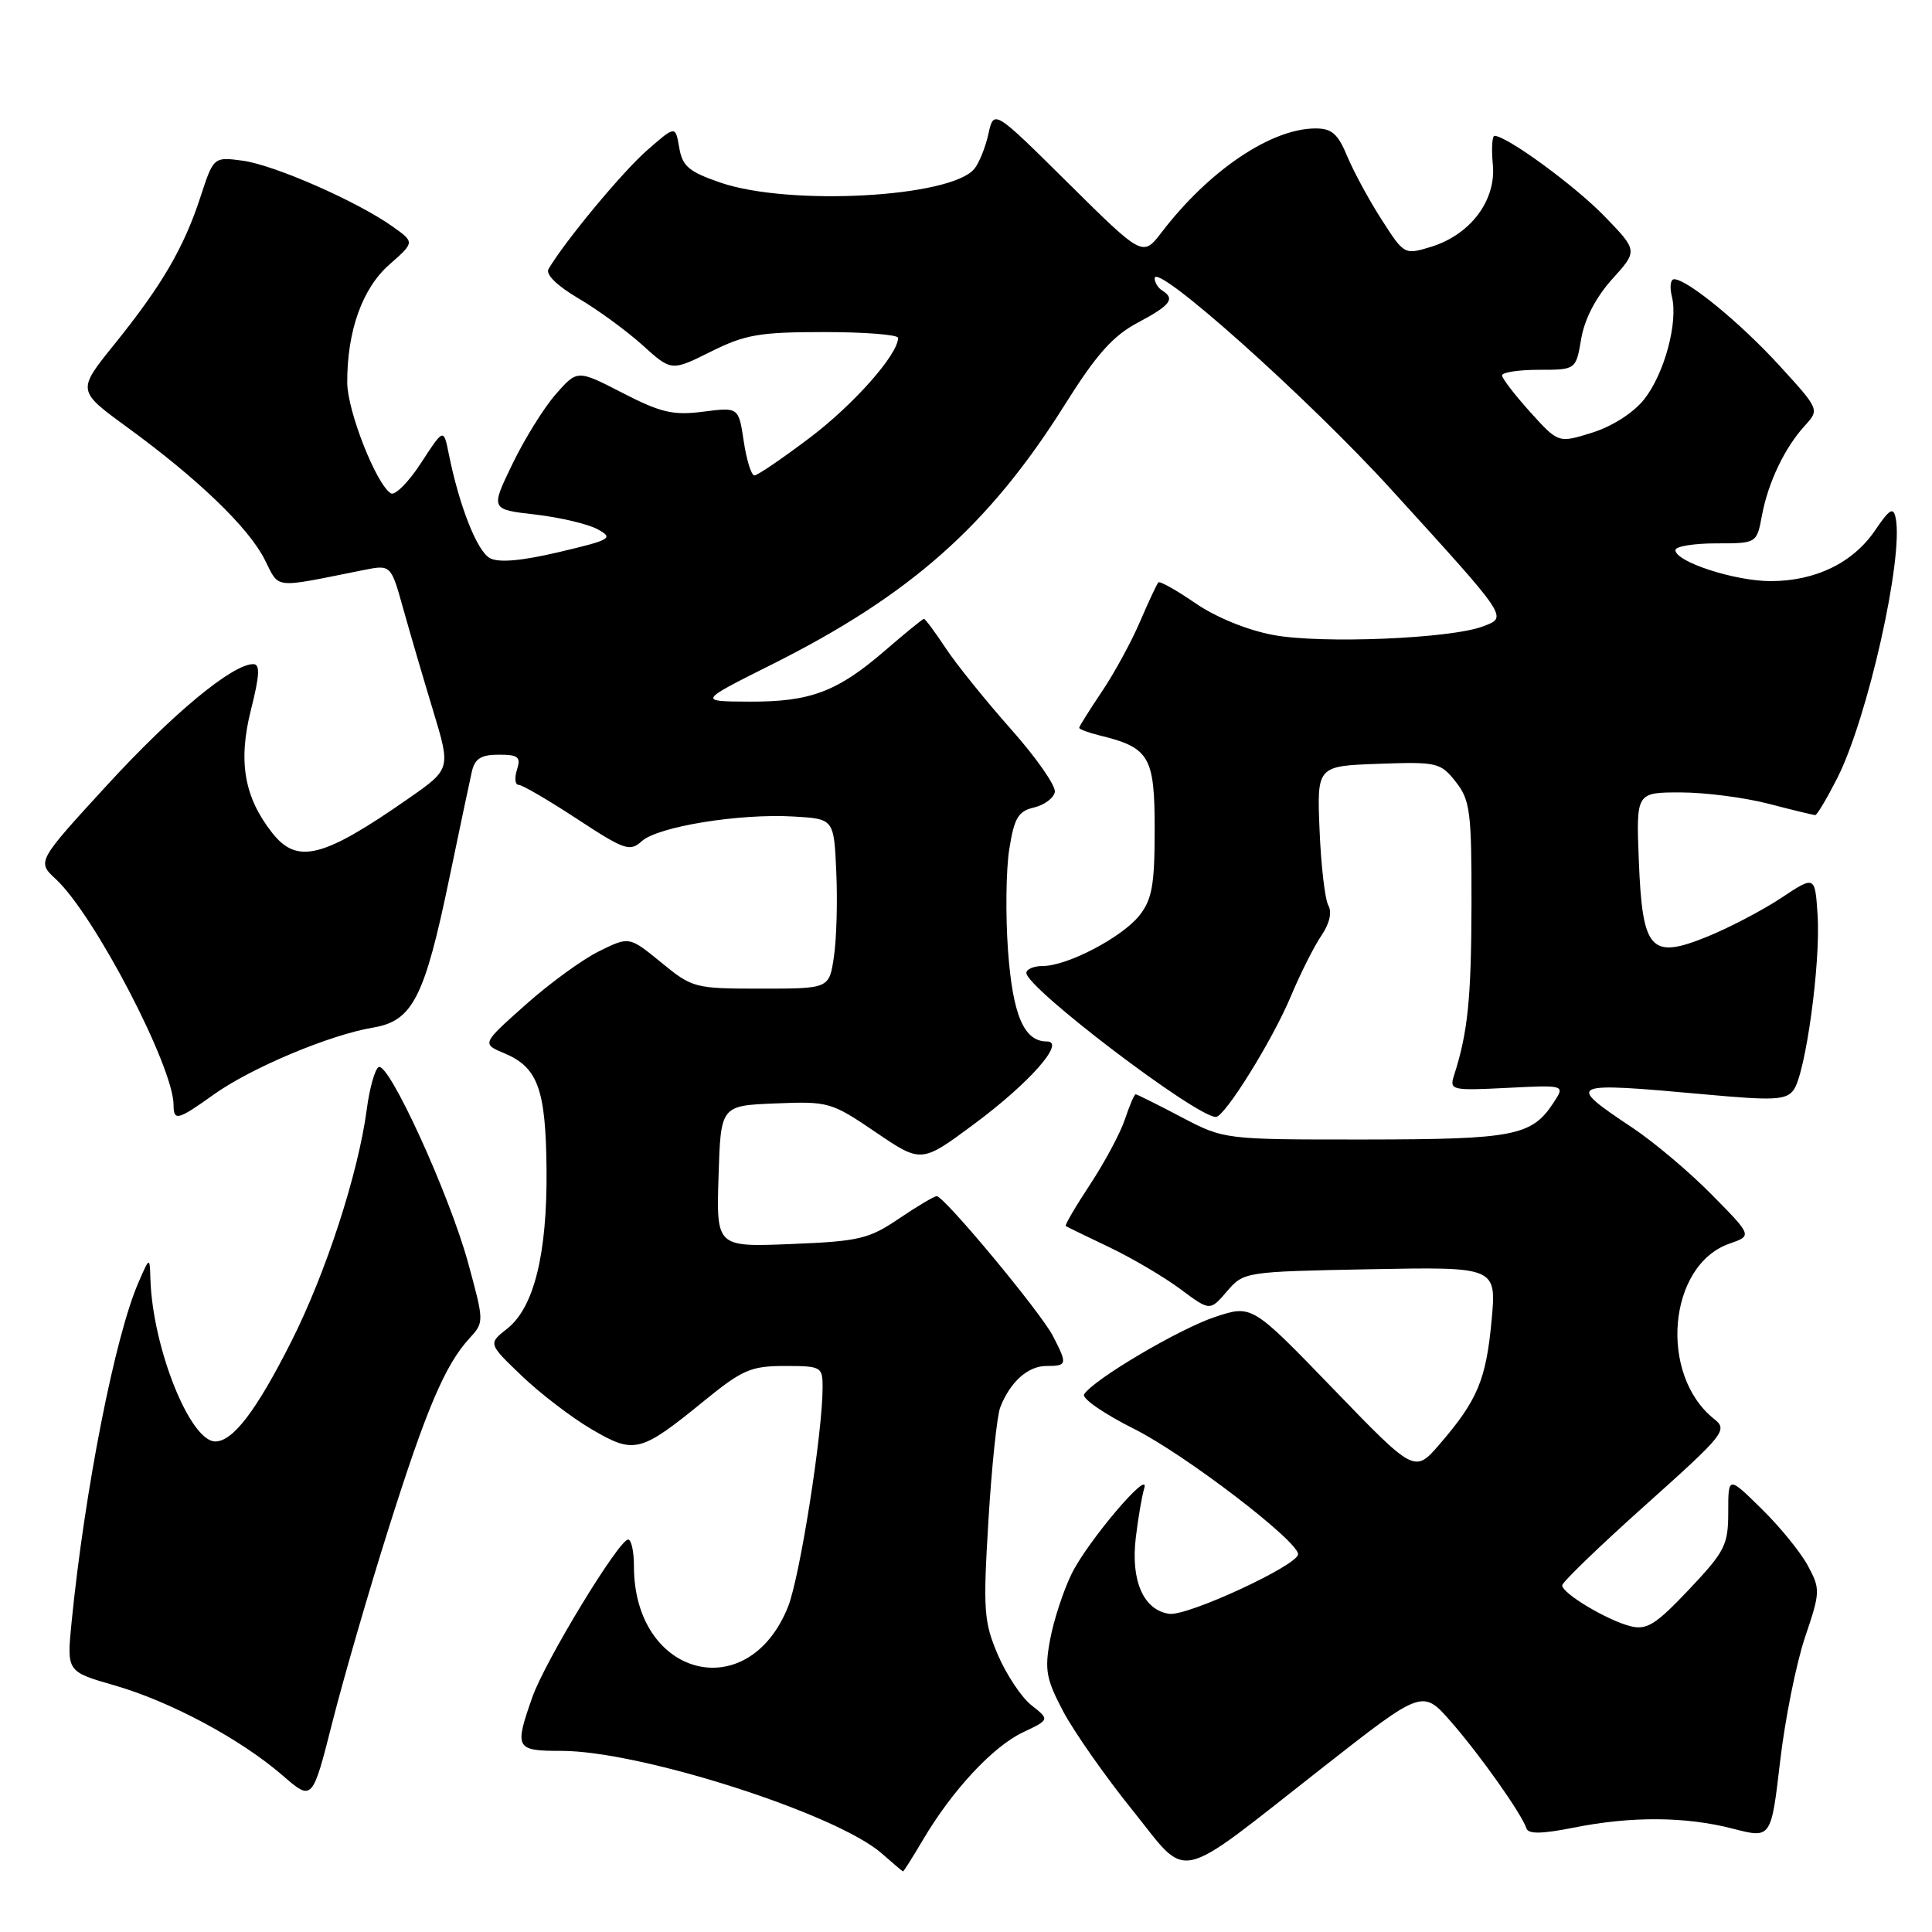 <?xml version="1.0" encoding="UTF-8" standalone="no"?>
<!DOCTYPE svg PUBLIC "-//W3C//DTD SVG 1.1//EN" "http://www.w3.org/Graphics/SVG/1.1/DTD/svg11.dtd" >
<svg xmlns="http://www.w3.org/2000/svg" xmlns:xlink="http://www.w3.org/1999/xlink" version="1.1" viewBox="0 0 256 256">
 <g >
 <path fill="currentColor"
d=" M 122.32 243.75 C 126.17 237.23 131.56 231.44 135.51 229.56 C 139.09 227.86 139.09 227.86 136.69 225.97 C 135.36 224.93 133.36 221.92 132.23 219.29 C 130.36 214.91 130.25 213.39 130.97 201.50 C 131.40 194.35 132.11 187.60 132.53 186.50 C 133.84 183.12 136.20 181.00 138.65 181.00 C 141.42 181.00 141.46 180.79 139.51 177.01 C 137.87 173.85 125.11 158.50 124.12 158.50 C 123.78 158.50 121.53 159.84 119.12 161.47 C 115.14 164.17 113.83 164.48 104.83 164.84 C 94.92 165.24 94.92 165.24 95.21 155.87 C 95.50 146.50 95.50 146.50 102.74 146.21 C 109.78 145.92 110.15 146.03 116.03 150.02 C 122.08 154.13 122.08 154.13 129.04 148.97 C 136.42 143.50 141.27 138.00 138.72 138.00 C 135.68 138.00 134.20 134.54 133.57 126.00 C 133.23 121.33 133.30 115.27 133.73 112.54 C 134.39 108.39 134.91 107.49 137.00 107.00 C 138.37 106.68 139.62 105.75 139.77 104.95 C 139.93 104.14 137.31 100.39 133.96 96.62 C 130.61 92.84 126.71 88.01 125.30 85.87 C 123.89 83.74 122.60 82.00 122.43 82.00 C 122.26 82.00 119.97 83.87 117.33 86.15 C 110.97 91.66 107.39 93.01 99.28 92.97 C 92.50 92.94 92.50 92.94 102.24 88.06 C 120.63 78.86 131.07 69.60 141.11 53.60 C 145.27 46.97 147.47 44.50 150.75 42.76 C 155.10 40.45 155.76 39.59 154.00 38.50 C 153.45 38.16 153.00 37.43 153.00 36.88 C 153.00 34.60 173.33 52.75 184.40 64.92 C 200.01 82.07 199.80 81.75 196.50 83.00 C 192.22 84.63 175.04 85.33 168.72 84.14 C 165.28 83.50 161.10 81.79 158.40 79.93 C 155.90 78.21 153.69 76.97 153.49 77.17 C 153.29 77.38 152.19 79.73 151.04 82.41 C 149.89 85.09 147.61 89.27 145.97 91.69 C 144.34 94.12 143.00 96.25 143.00 96.44 C 143.00 96.63 144.24 97.09 145.75 97.46 C 152.32 99.07 153.00 100.24 153.00 109.89 C 153.00 117.22 152.66 119.16 151.00 121.28 C 148.71 124.18 141.44 128.00 138.18 128.00 C 136.98 128.00 136.00 128.42 136.00 128.92 C 136.00 130.91 158.49 148.00 161.11 148.00 C 162.29 148.00 168.62 137.82 171.05 132.00 C 172.32 128.97 174.14 125.36 175.09 123.97 C 176.17 122.39 176.52 120.88 176.01 119.97 C 175.56 119.16 175.04 114.67 174.85 110.00 C 174.50 101.50 174.50 101.50 182.65 101.21 C 190.44 100.93 190.88 101.04 192.90 103.60 C 194.80 106.02 195.00 107.54 194.98 119.88 C 194.95 132.33 194.50 136.80 192.66 142.52 C 192.04 144.45 192.36 144.52 199.71 144.15 C 207.40 143.76 207.40 143.76 205.84 146.13 C 202.96 150.52 200.63 150.97 180.85 150.99 C 162.20 151.00 162.20 151.00 156.50 148.00 C 153.36 146.35 150.65 145.00 150.48 145.00 C 150.30 145.00 149.67 146.48 149.07 148.28 C 148.48 150.08 146.40 153.97 144.46 156.92 C 142.52 159.86 141.06 162.35 141.22 162.46 C 141.37 162.56 143.98 163.83 147.02 165.28 C 150.05 166.73 154.29 169.23 156.43 170.83 C 160.33 173.73 160.33 173.73 162.58 171.11 C 164.81 168.52 164.92 168.50 181.56 168.18 C 198.30 167.86 198.30 167.86 197.64 175.01 C 196.91 182.83 195.77 185.55 190.77 191.35 C 187.45 195.20 187.45 195.20 176.67 184.04 C 165.89 172.88 165.89 172.88 161.01 174.50 C 156.26 176.07 144.84 182.82 143.65 184.76 C 143.32 185.29 146.30 187.35 150.28 189.34 C 157.00 192.71 172.00 204.18 172.00 205.94 C 172.00 207.40 157.35 214.18 154.93 213.84 C 151.52 213.35 149.81 209.46 150.50 203.74 C 150.81 201.12 151.32 198.19 151.61 197.24 C 152.52 194.33 144.11 204.22 141.99 208.55 C 140.90 210.78 139.62 214.69 139.15 217.23 C 138.39 221.27 138.62 222.49 140.89 226.79 C 142.33 229.49 146.42 235.34 149.99 239.77 C 157.68 249.32 155.30 249.85 175.31 234.17 C 188.50 223.83 188.50 223.83 192.29 228.17 C 196.14 232.58 201.60 240.30 202.26 242.27 C 202.51 243.04 204.30 243.01 208.48 242.18 C 216.13 240.64 223.36 240.69 229.62 242.31 C 234.68 243.62 234.68 243.62 235.87 233.43 C 236.52 227.82 238.01 220.41 239.17 216.96 C 241.21 210.93 241.22 210.57 239.55 207.46 C 238.59 205.68 235.83 202.28 233.40 199.91 C 229.00 195.58 229.00 195.58 229.00 200.35 C 229.00 204.73 228.57 205.57 223.80 210.62 C 219.39 215.28 218.21 216.02 216.05 215.48 C 212.98 214.71 207.00 211.14 207.00 210.07 C 207.00 209.65 211.96 204.86 218.03 199.43 C 228.53 190.03 228.97 189.48 227.14 188.03 C 219.75 182.16 221.02 167.63 229.16 164.79 C 232.18 163.74 232.18 163.74 226.84 158.32 C 223.90 155.33 219.16 151.33 216.29 149.42 C 207.38 143.48 207.66 143.35 226.00 145.02 C 235.07 145.85 236.66 145.77 237.66 144.43 C 239.24 142.29 241.26 127.65 240.84 121.25 C 240.50 116.01 240.50 116.01 236.02 118.98 C 233.55 120.62 229.13 122.93 226.20 124.12 C 218.69 127.17 217.62 125.96 217.15 113.97 C 216.80 105.00 216.80 105.00 222.69 105.00 C 225.93 105.00 231.17 105.68 234.34 106.50 C 237.51 107.33 240.29 108.00 240.53 108.00 C 240.77 108.00 242.08 105.79 243.45 103.10 C 247.48 95.14 252.25 73.90 251.19 68.65 C 250.88 67.14 250.39 67.43 248.47 70.26 C 245.54 74.58 240.56 77.00 234.62 77.00 C 229.86 77.00 222.00 74.44 222.00 72.89 C 222.00 72.40 224.42 72.00 227.39 72.00 C 232.78 72.00 232.78 72.00 233.47 68.28 C 234.30 63.89 236.48 59.32 239.17 56.38 C 241.09 54.27 241.09 54.25 235.80 48.46 C 230.62 42.79 223.56 37.00 221.83 37.00 C 221.35 37.00 221.22 38.03 221.53 39.28 C 222.39 42.68 220.55 49.50 217.87 52.90 C 216.47 54.68 213.66 56.48 211.00 57.32 C 206.50 58.73 206.50 58.73 202.78 54.62 C 200.73 52.35 199.05 50.16 199.03 49.75 C 199.01 49.34 201.21 49.00 203.91 49.00 C 208.82 49.00 208.82 49.00 209.52 44.88 C 209.96 42.28 211.47 39.38 213.62 36.99 C 217.03 33.22 217.03 33.22 212.56 28.61 C 208.62 24.56 199.64 18.00 198.03 18.00 C 197.71 18.00 197.61 19.72 197.81 21.82 C 198.26 26.56 194.84 31.10 189.61 32.71 C 186.10 33.78 186.05 33.75 183.09 29.13 C 181.44 26.57 179.39 22.79 178.53 20.74 C 177.27 17.70 176.46 17.00 174.24 17.02 C 168.37 17.07 160.18 22.61 153.93 30.77 C 151.42 34.04 151.42 34.04 141.55 24.27 C 131.69 14.50 131.69 14.50 130.97 17.74 C 130.58 19.53 129.73 21.62 129.10 22.38 C 125.96 26.16 104.63 27.32 95.50 24.21 C 91.28 22.76 90.42 22.04 90.00 19.56 C 89.50 16.62 89.50 16.62 85.68 19.97 C 82.41 22.85 74.82 32.00 72.68 35.65 C 72.27 36.36 73.82 37.87 76.62 39.52 C 79.17 41.01 82.98 43.80 85.11 45.71 C 88.96 49.20 88.96 49.20 94.18 46.60 C 98.73 44.33 100.64 44.00 109.20 44.00 C 114.59 44.00 119.00 44.35 119.00 44.77 C 119.00 46.96 113.17 53.56 107.32 57.99 C 103.68 60.74 100.37 63.00 99.96 63.00 C 99.56 63.00 98.92 60.96 98.55 58.47 C 97.87 53.95 97.87 53.95 93.18 54.55 C 89.21 55.06 87.59 54.69 82.50 52.07 C 76.50 48.98 76.50 48.98 73.64 52.24 C 72.07 54.03 69.48 58.20 67.89 61.50 C 64.99 67.50 64.99 67.50 70.94 68.18 C 74.21 68.56 77.92 69.44 79.19 70.13 C 81.34 71.31 80.98 71.52 74.09 73.15 C 69.12 74.32 66.10 74.59 64.92 73.96 C 63.22 73.05 60.85 67.04 59.46 60.12 C 58.78 56.74 58.78 56.74 55.78 61.36 C 54.13 63.90 52.33 65.70 51.79 65.37 C 49.85 64.17 46.02 54.44 46.01 50.69 C 45.99 43.85 48.01 38.20 51.60 35.05 C 54.95 32.10 54.95 32.10 52.04 30.03 C 47.37 26.70 36.33 21.85 32.15 21.29 C 28.30 20.78 28.30 20.78 26.55 26.13 C 24.36 32.84 21.44 37.83 15.15 45.63 C 10.20 51.76 10.20 51.76 16.85 56.61 C 26.23 63.45 32.88 69.85 35.05 74.10 C 37.10 78.11 35.94 77.98 48.15 75.54 C 51.80 74.81 51.80 74.81 53.43 80.66 C 54.33 83.87 56.11 89.96 57.40 94.20 C 59.73 101.90 59.73 101.90 54.12 105.81 C 42.79 113.71 39.38 114.57 36.07 110.36 C 32.35 105.64 31.53 100.89 33.25 94.06 C 34.41 89.47 34.48 88.00 33.56 88.00 C 30.80 88.00 22.94 94.50 14.19 104.03 C 4.89 114.17 4.89 114.17 7.40 116.49 C 12.51 121.23 23.00 141.36 23.00 146.43 C 23.00 148.59 23.56 148.44 28.34 145.02 C 33.26 141.50 43.72 137.11 49.44 136.16 C 54.68 135.28 56.25 132.21 59.55 116.32 C 60.90 109.82 62.24 103.49 62.52 102.25 C 62.92 100.52 63.74 100.00 66.09 100.00 C 68.68 100.00 69.04 100.30 68.50 102.00 C 68.15 103.10 68.25 104.00 68.73 104.00 C 69.20 104.00 72.68 106.03 76.46 108.51 C 82.75 112.64 83.47 112.89 85.04 111.46 C 87.17 109.53 97.92 107.78 105.11 108.19 C 110.50 108.50 110.50 108.50 110.81 115.50 C 110.99 119.35 110.85 124.41 110.50 126.75 C 109.88 131.00 109.88 131.00 100.86 131.00 C 92.04 131.00 91.74 130.92 87.61 127.53 C 83.37 124.07 83.37 124.07 79.37 126.05 C 77.17 127.13 72.77 130.34 69.60 133.17 C 63.83 138.31 63.83 138.31 66.84 139.57 C 71.28 141.44 72.32 144.32 72.42 154.99 C 72.51 166.18 70.76 173.25 67.20 176.06 C 64.68 178.04 64.68 178.04 69.13 182.30 C 71.58 184.65 75.75 187.84 78.40 189.39 C 84.07 192.71 84.83 192.52 93.34 185.59 C 98.36 181.50 99.51 181.00 103.99 181.00 C 108.82 181.00 109.00 181.10 109.00 183.81 C 109.00 189.87 105.99 208.97 104.42 212.90 C 99.11 226.17 84.00 222.20 84.00 207.53 C 84.00 205.59 83.66 204.00 83.23 204.00 C 82.01 204.00 72.23 220.08 70.54 224.88 C 68.14 231.70 68.30 232.00 74.39 232.00 C 84.87 232.00 110.86 240.33 116.85 245.60 C 118.31 246.89 119.57 247.95 119.65 247.97 C 119.74 247.99 120.94 246.09 122.32 243.75 Z  M 51.50 202.50 C 56.50 186.67 58.97 180.87 62.20 177.34 C 64.16 175.20 64.16 175.16 62.03 167.34 C 59.53 158.21 51.47 140.59 50.16 141.40 C 49.67 141.71 48.96 144.22 48.60 146.99 C 47.46 155.53 43.20 168.64 38.59 177.78 C 33.97 186.92 30.87 191.00 28.53 191.00 C 25.18 191.00 20.23 178.61 19.93 169.50 C 19.84 166.50 19.84 166.50 18.34 169.95 C 15.23 177.08 11.22 197.49 9.48 215.00 C 8.84 221.50 8.84 221.50 15.17 223.32 C 22.60 225.46 31.89 230.44 37.45 235.26 C 41.39 238.68 41.39 238.68 44.07 228.09 C 45.55 222.27 48.89 210.75 51.50 202.50 Z "/>
</g>
</svg>